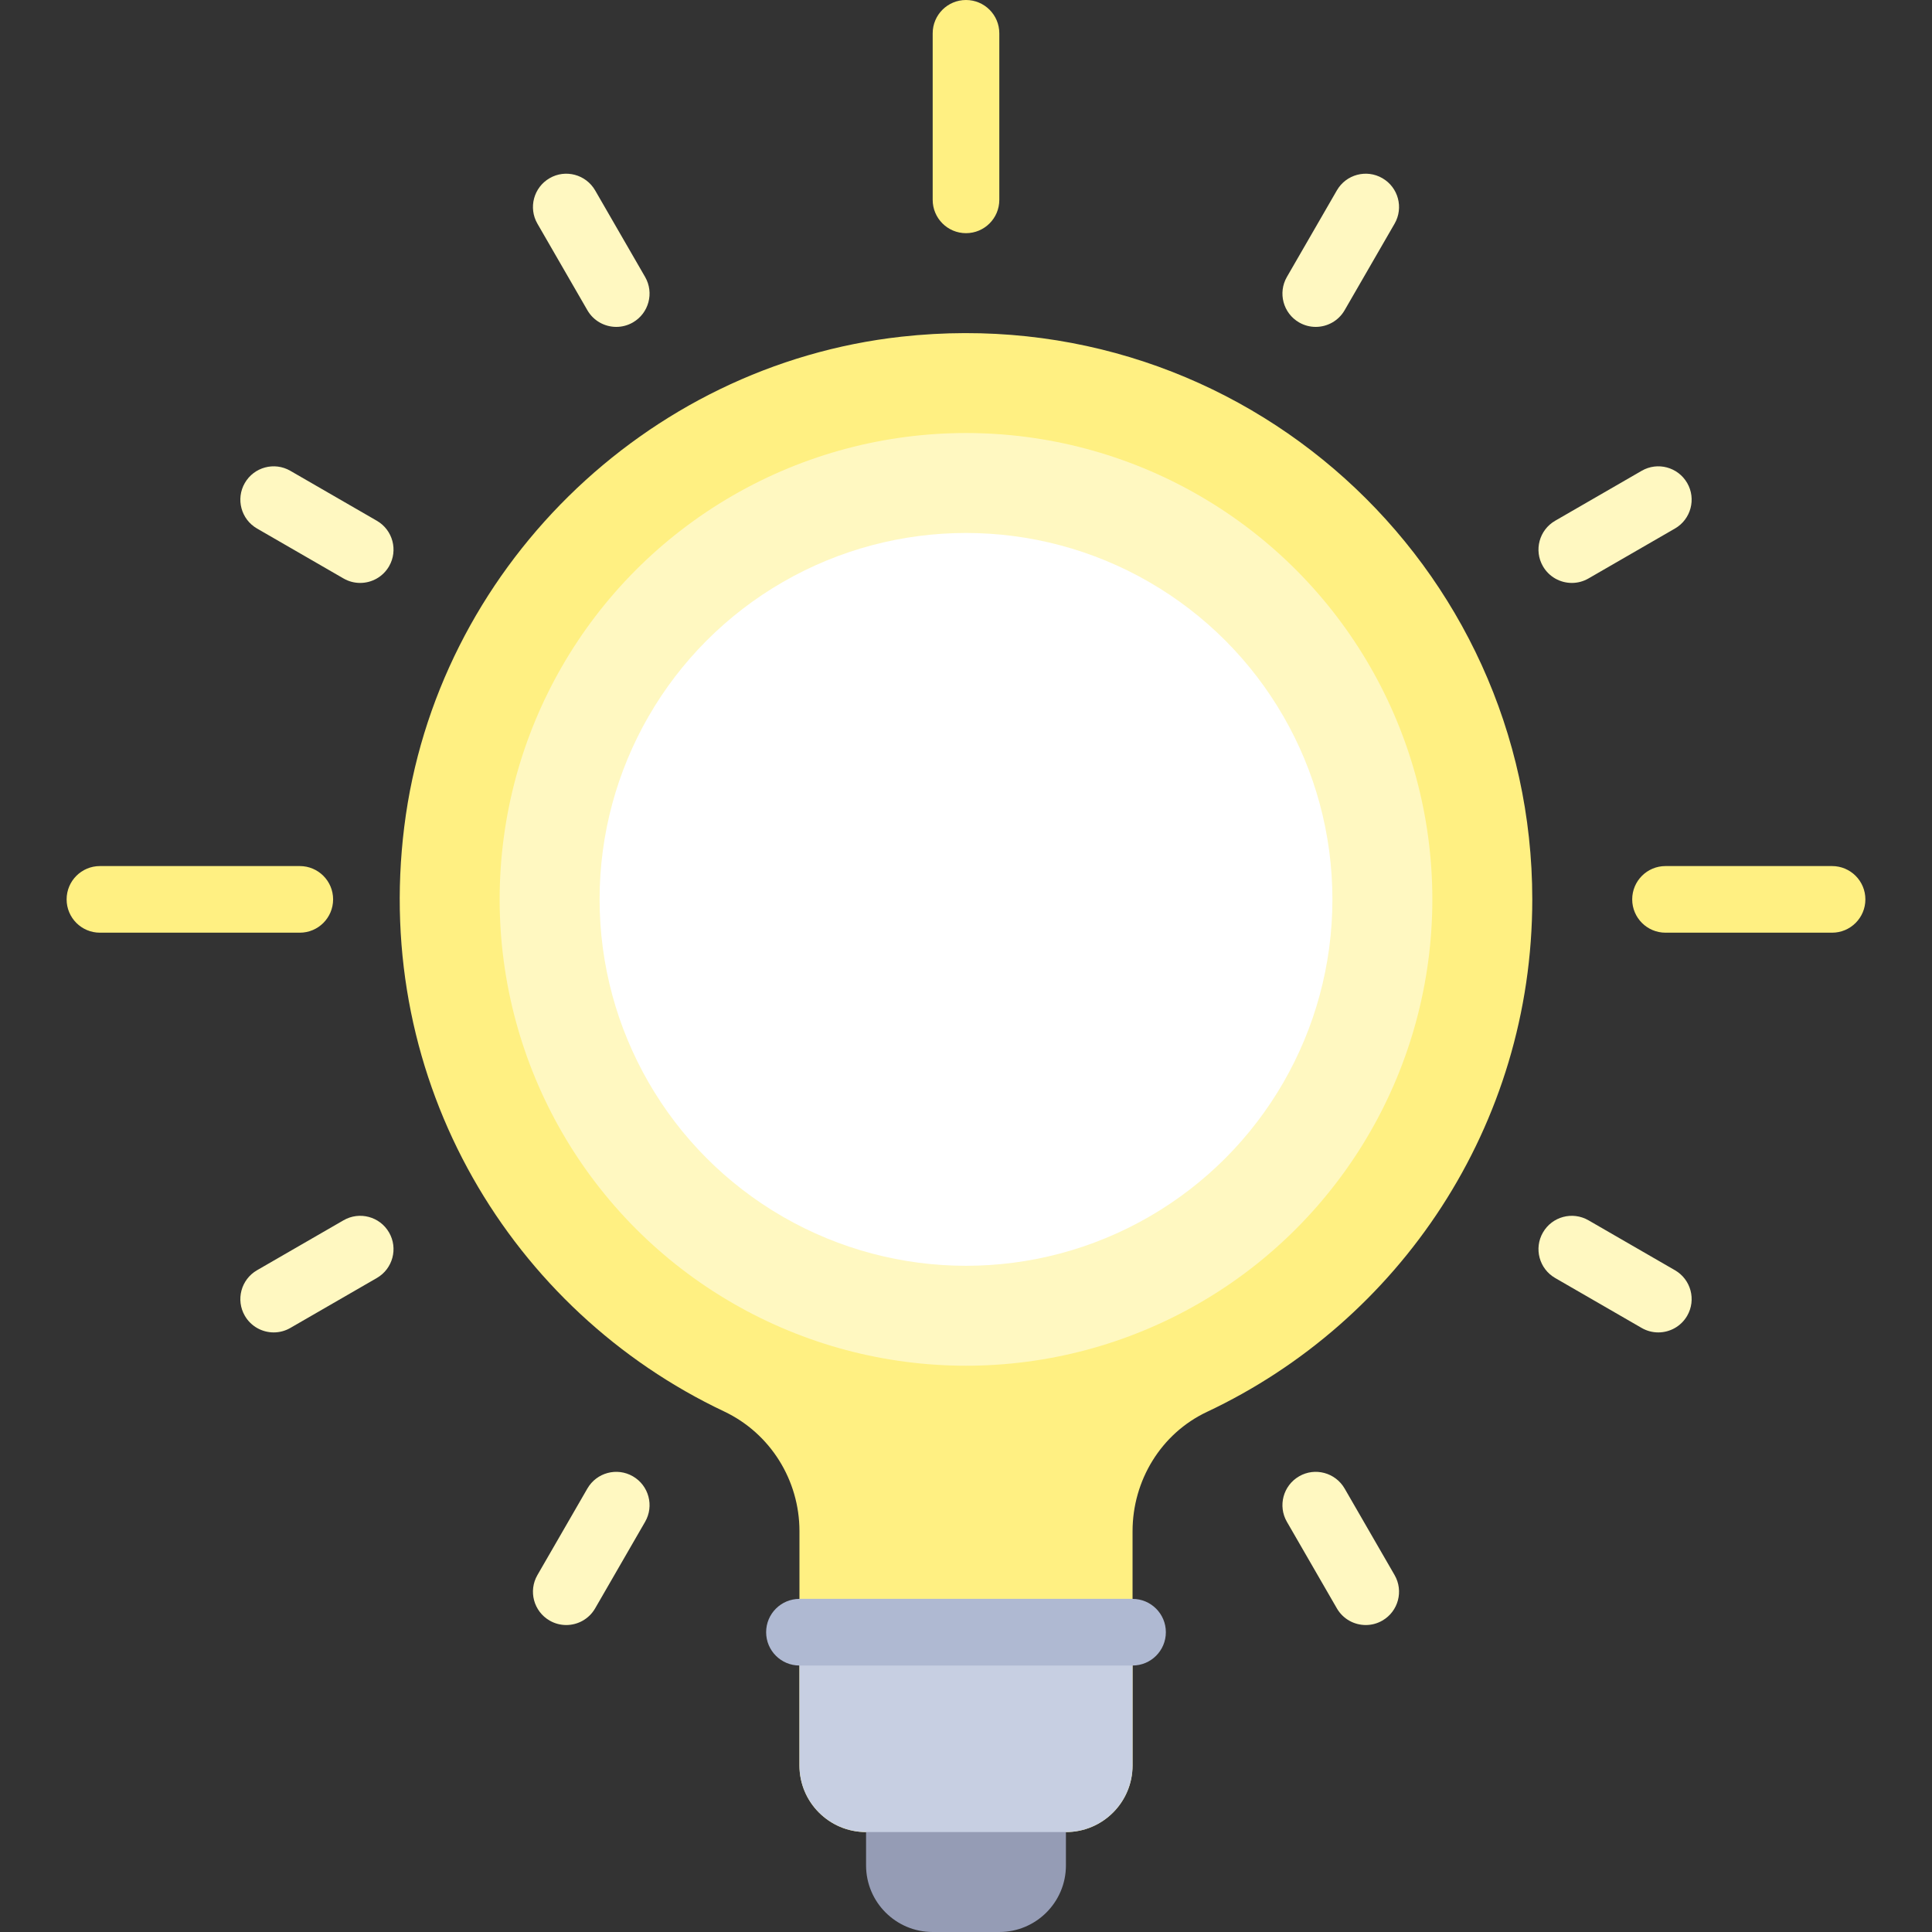 <?xml version="1.0" encoding="windows-1252"?>
<!-- Generator: Adobe Illustrator 19.0.0, SVG Export Plug-In . SVG Version: 6.00 Build 0)  -->
<svg version="1.1" id="Layer_1" xmlns="http://www.w3.org/2000/svg" xmlns:xlink="http://www.w3.org/1999/xlink" x="0px" y="0px" viewBox="0 0 512 512" style="enable-background:new 0 0 512 512;" xml:space="preserve">
<rect x="0" y="0" width="512" height="512" fill="#333333" stroke="none"/>
<path style="fill:#FFF082;" d="M211.862,467.862c0,9.751,7.904,17.655,17.655,17.655h52.966c9.751,0,17.655-7.904,17.655-17.655  v-62.073c0-13.444,7.554-25.897,19.717-31.625c50.945-23.989,86.214-75.777,86.214-135.819c0-88.514-76.632-159.13-167.172-149.121  c-68.003,7.518-123.313,61.961-131.764,129.854c-8.46,67.962,28.575,128.382,84.755,154.965  c12.244,5.793,19.975,18.191,19.975,31.736V467.862z"/>
<circle style="fill:#FFF8C1;" cx="256" cy="238.345" r="123.586"/>
<circle style="fill:#FFFFFF;" cx="256" cy="238.345" r="97.103"/>
<path style="fill:#959CB5;" d="M229.517,476.69v17.655c0,9.75,7.905,17.655,17.655,17.655h17.655c9.75,0,17.655-7.905,17.655-17.655  V476.69H229.517z"/>
<g>
	<path style="fill:#FFF082;" d="M485.517,247.172h-44.138c-4.879,0-8.828-3.953-8.828-8.828c0-4.875,3.948-8.828,8.828-8.828h44.138   c4.879,0,8.828,3.953,8.828,8.828C494.345,243.22,490.397,247.172,485.517,247.172z"/>
	<path style="fill:#FFF082;" d="M79.448,247.172H26.483c-4.879,0-8.828-3.953-8.828-8.828c0-4.875,3.948-8.828,8.828-8.828h52.966   c4.879,0,8.828,3.953,8.828,8.828C88.276,243.22,84.328,247.172,79.448,247.172z"/>
	<path style="fill:#FFF082;" d="M256,61.793c-4.879,0-8.828-3.953-8.828-8.828V8.828C247.172,3.953,251.121,0,256,0   c4.879,0,8.828,3.953,8.828,8.828v44.138C264.828,57.841,260.879,61.793,256,61.793z"/>
</g>
<g>
	
	
</g>
<g>
	<path style="fill:#FFF8C1;" d="M348.681,86.63c-1.5,0-3.017-0.38-4.405-1.181c-4.224-2.44-5.673-7.837-3.233-12.061l13.241-22.935   c2.44-4.228,7.844-5.677,12.061-3.233c4.224,2.44,5.673,7.837,3.233,12.061l-13.241,22.935   C354.698,85.047,351.733,86.63,348.681,86.63z"/>
	<path style="fill:#FFF8C1;" d="M150.06,430.65c-1.5,0-3.017-0.38-4.405-1.181c-4.224-2.44-5.673-7.837-3.233-12.061l13.241-22.935   c2.44-4.224,7.837-5.677,12.061-3.233c4.224,2.44,5.673,7.837,3.233,12.061l-13.241,22.935   C156.077,429.069,153.112,430.65,150.06,430.65z"/>
	<path style="fill:#FFF8C1;" d="M163.319,86.63c-3.052,0-6.017-1.582-7.656-4.414l-13.241-22.935   c-2.44-4.224-0.991-9.621,3.233-12.061c4.199-2.444,9.612-0.995,12.061,3.233l13.241,22.935c2.44,4.224,0.991,9.621-3.233,12.061   C166.336,86.25,164.819,86.63,163.319,86.63z"/>
	<path style="fill:#FFF8C1;" d="M361.94,430.65c-3.052,0-6.017-1.582-7.656-4.414l-13.241-22.935   c-2.44-4.224-0.991-9.621,3.233-12.061c4.207-2.444,9.612-0.991,12.061,3.233l13.241,22.935c2.44,4.224,0.991,9.621-3.233,12.061   C364.957,430.272,363.439,430.65,361.94,430.65z"/>
	<path style="fill:#FFF8C1;" d="M439.466,353.103c-1.5,0-3.017-0.38-4.405-1.181l-22.931-13.241   c-4.224-2.44-5.673-7.84-3.233-12.061c2.44-4.233,7.837-5.668,12.061-3.233l22.931,13.241c4.224,2.44,5.673,7.84,3.233,12.061   C445.483,351.521,442.517,353.103,439.466,353.103z"/>
	<path style="fill:#FFF8C1;" d="M95.448,154.483c-1.5,0-3.017-0.38-4.405-1.181l-22.931-13.241c-4.224-2.44-5.673-7.84-3.233-12.061   c2.44-4.228,7.844-5.677,12.061-3.233l22.931,13.241c4.224,2.44,5.673,7.84,3.233,12.061   C101.465,152.9,98.5,154.483,95.448,154.483z"/>
	<path style="fill:#FFF8C1;" d="M416.552,154.483c-3.052,0-6.017-1.582-7.656-4.414c-2.44-4.22-0.991-9.621,3.233-12.061   l22.931-13.241c4.207-2.444,9.612-0.995,12.061,3.233c2.44,4.22,0.991,9.621-3.233,12.061l-22.931,13.241   C419.569,154.103,418.051,154.483,416.552,154.483z"/>
	<path style="fill:#FFF8C1;" d="M72.534,353.103c-3.052,0-6.017-1.582-7.656-4.414c-2.44-4.22-0.991-9.621,3.233-12.061   l22.931-13.241c4.207-2.435,9.621-1,12.061,3.233c2.44,4.22,0.991,9.621-3.233,12.061l-22.931,13.241   C75.552,352.724,74.035,353.103,72.534,353.103z"/>
</g>
<path style="fill:#C7CFE2;" d="M282.483,485.517h-52.966c-9.751,0-17.655-7.904-17.655-17.655v-44.138h88.276v44.138  C300.138,477.613,292.234,485.517,282.483,485.517z"/>
<path style="fill:#AFB9D2;" d="M300.138,441.379h-88.276c-4.875,0-8.828-3.953-8.828-8.828l0,0c0-4.875,3.953-8.828,8.828-8.828  h88.276c4.875,0,8.828,3.953,8.828,8.828l0,0C308.966,437.427,305.013,441.379,300.138,441.379z"/>
<g>
</g>
<g>
</g>
<g>
</g>
<g>
</g>
<g>
</g>
<g>
</g>
<g>
</g>
<g>
</g>
<g>
</g>
<g>
</g>
<g>
</g>
<g>
</g>
<g>
</g>
<g>
</g>
<g>
</g>
</svg>